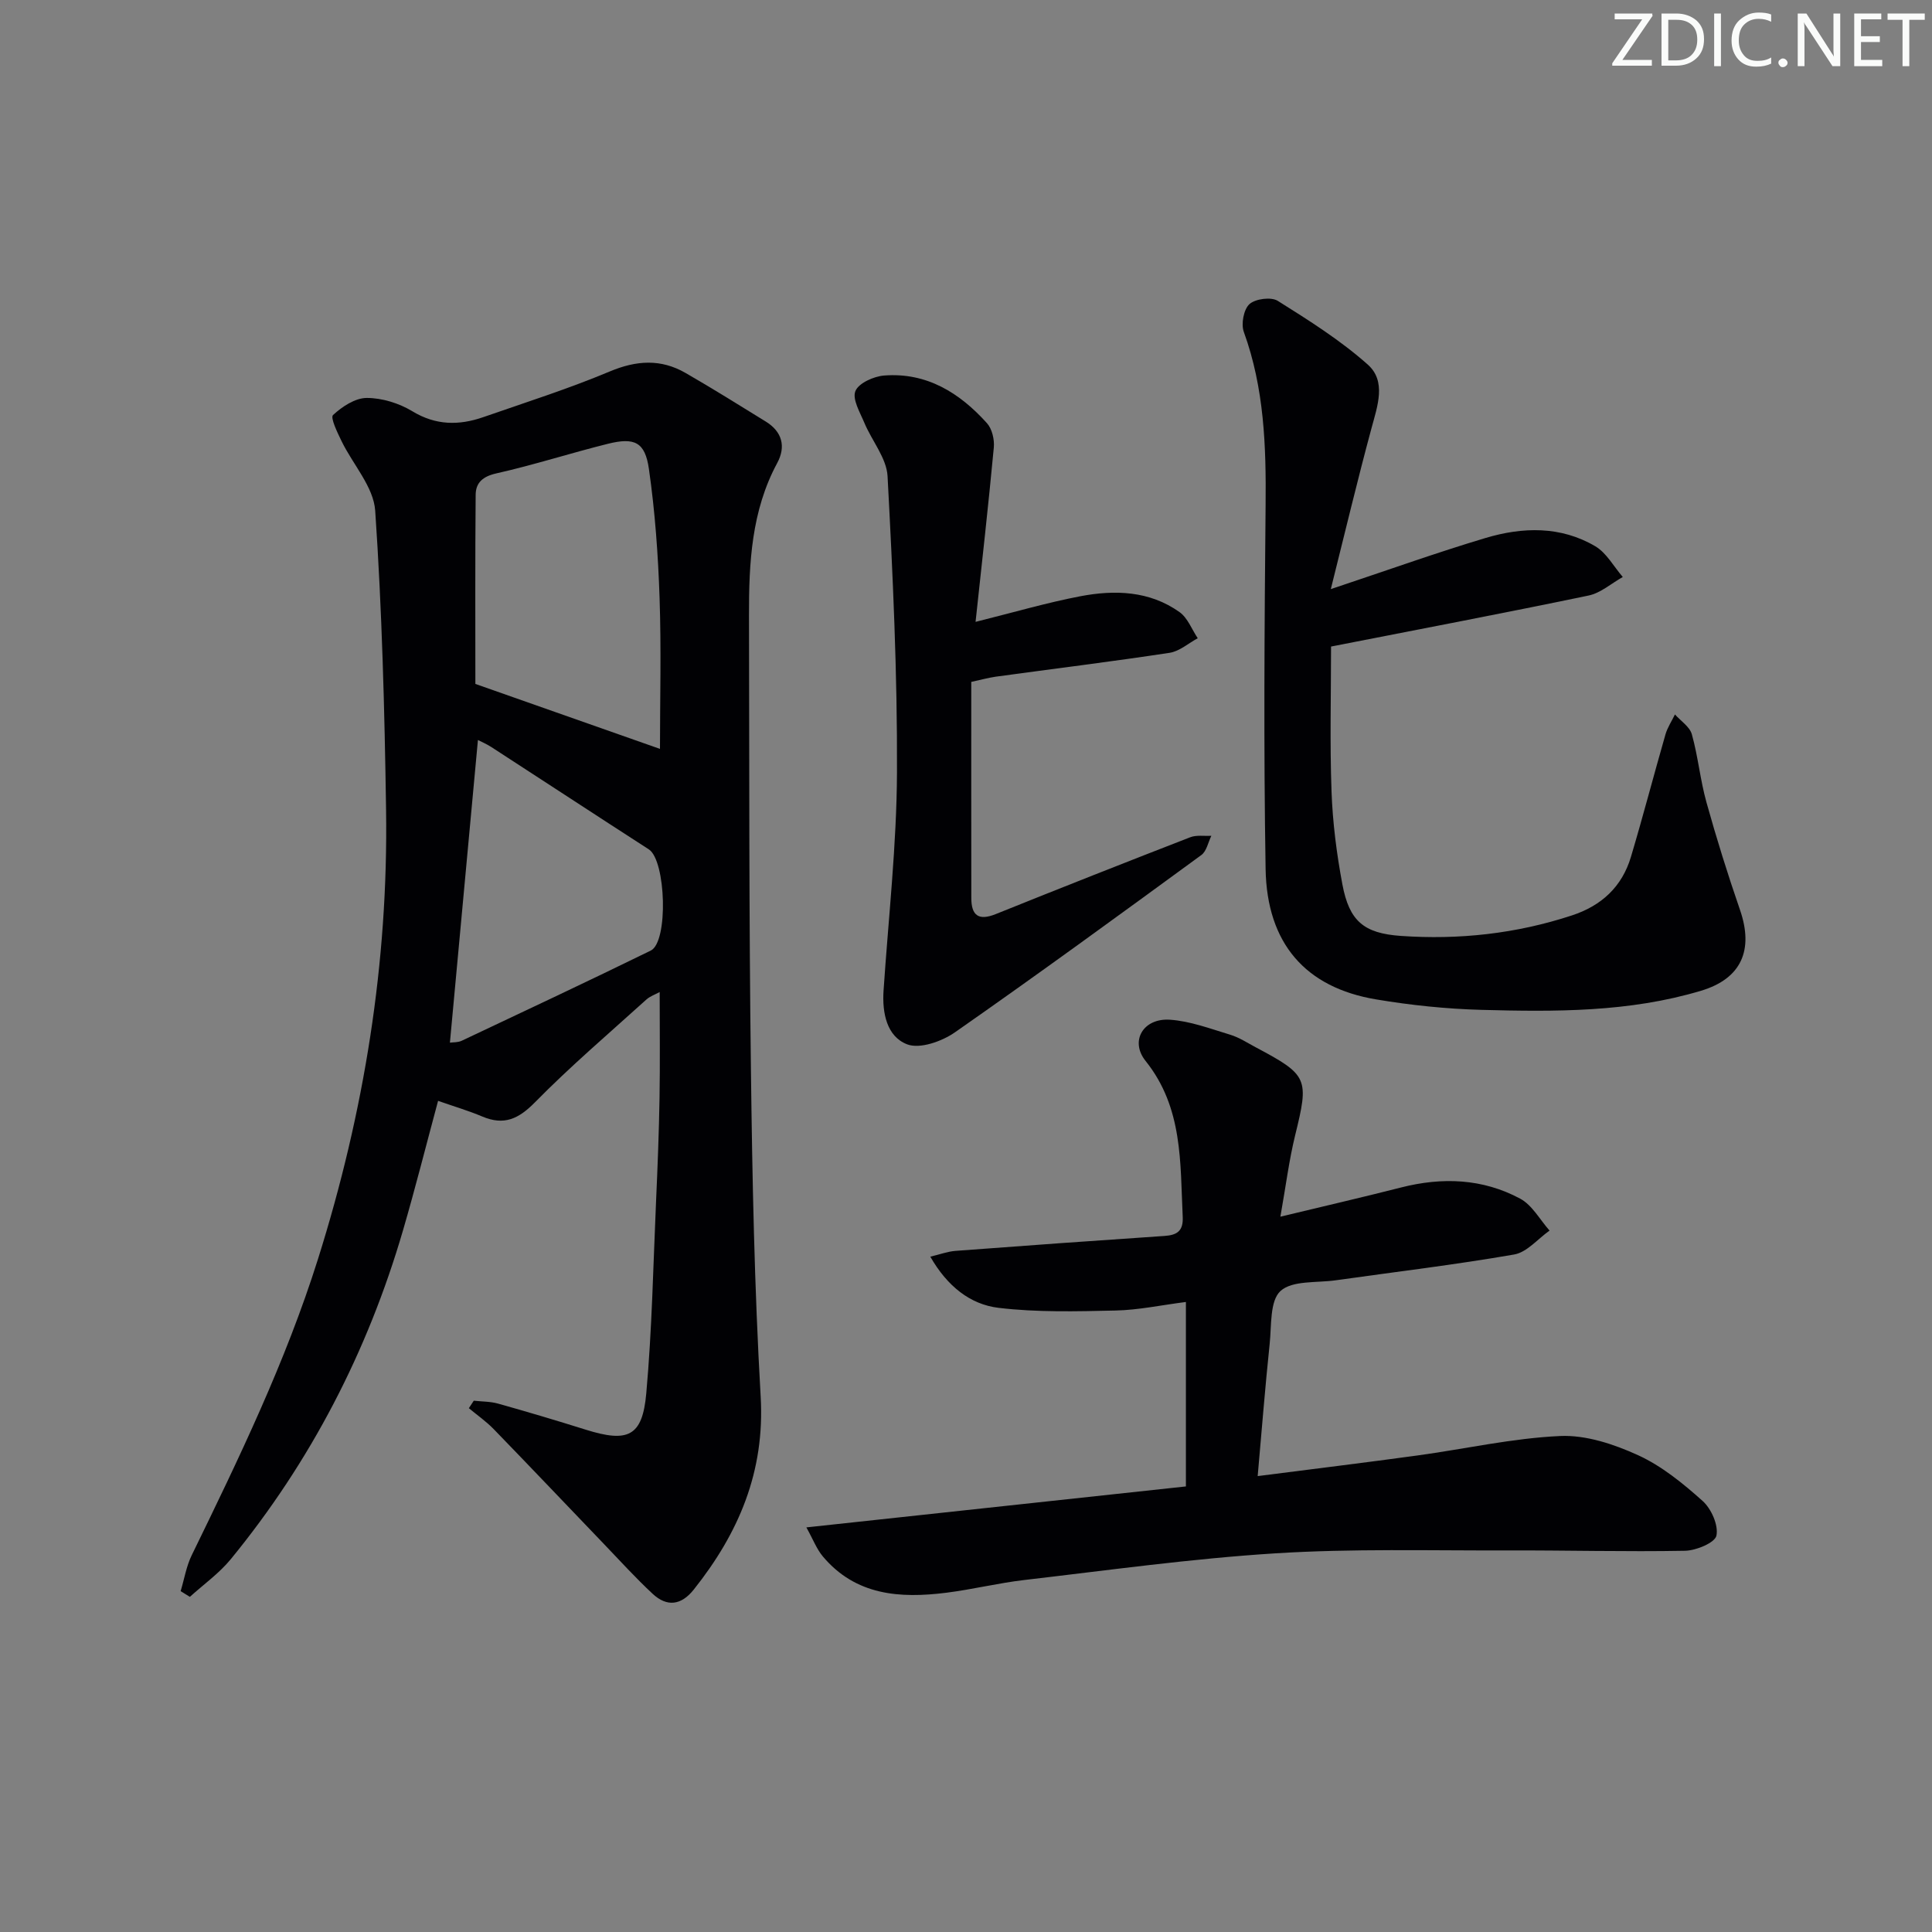<svg enable-background="new 0 0 400 400" viewBox="0 0 400 400" xmlns="http://www.w3.org/2000/svg"><rect x="0" y="0" width="400" height="400" fill="#808080" stroke="none"/><g fill="#fafbfa"><path d="m342.2 3.2-6.3 9.2h6.1v1.2h-8.2v-.5l6.2-9.1h-5.7v-1.2h7.8v.4z"/><path d="m344 13.7v-10.9h3.1c1.6 0 3 .5 4.1 1.4 1.1 1 1.6 2.2 1.6 3.9s-.5 3-1.6 4-2.5 1.5-4.2 1.5h-3zm1.4-9.6v8.4h1.6c1.4 0 2.5-.4 3.2-1.1.8-.8 1.2-1.8 1.2-3.2s-.4-2.4-1.2-3.1-1.8-1-3.1-1z"/><path d="m356.3 2.8v10.9h-1.4v-10.9z"/><path d="m366.6 13.2c-.8.4-1.8.6-3 .6-1.6 0-2.8-.5-3.7-1.5s-1.4-2.3-1.4-3.9c0-1.7.5-3.2 1.6-4.2s2.4-1.6 4-1.6c1 0 1.9.1 2.6.4v1.5c-.8-.4-1.6-.6-2.6-.6-1.2 0-2.2.4-3 1.2s-1.1 1.9-1.1 3.3c0 1.3.4 2.3 1.1 3.1s1.6 1.1 2.8 1.1c1.1 0 2-.2 2.8-.7v1.3z"/><path d="m368.2 13c0-.3.1-.5.3-.6.2-.2.4-.3.6-.3.3 0 .5.1.7.3s.3.4.3.6-.1.5-.3.6c-.2.2-.4.3-.7.3s-.5-.1-.6-.3c-.2-.2-.3-.4-.3-.6z"/><path d="m381.1 13.7h-1.7l-5.5-8.4c-.2-.2-.3-.5-.4-.7 0 .2.1.8.1 1.5v7.6h-1.4v-10.9h1.8l5.3 8.3c.3.4.4.6.4.8 0-.3-.1-.8-.1-1.6v-7.5h1.4v10.9z"/><path d="m389.7 13.7h-5.8v-10.9h5.6v1.2h-4.2v3.5h3.9v1.2h-3.9v3.7h4.4z"/><path d="m398.4 4.1h-3.1v9.6h-1.4v-9.6h-3.1v-1.3h7.7v1.3z"/></g><path d="m98.09 290c1.68.19 3.42.15 5.02.6 6.07 1.7 12.11 3.5 18.13 5.39 8.76 2.75 11.76 1.44 12.56-7.47 1.19-13.22 1.44-26.53 2.03-39.81.32-7.14.6-14.29.72-21.44s.03-14.31.03-21.88c-.95.52-2 .87-2.75 1.55-7.76 7.02-15.75 13.83-23.08 21.29-3.42 3.47-6.41 4.83-10.91 2.93-2.88-1.22-5.9-2.1-9.14-3.24-2.45 9.09-4.7 18.03-7.28 26.87-7.32 25.04-19.09 47.81-35.63 68.01-2.41 2.94-5.63 5.23-8.48 7.81-.64-.39-1.27-.79-1.91-1.18.75-2.48 1.17-5.13 2.29-7.43 9.75-20 19.42-39.99 26.14-61.31 9.56-30.35 14.58-61.36 14.1-93.16-.31-20.62-.84-41.25-2.25-61.81-.34-4.94-4.64-9.58-6.98-14.42-.85-1.76-2.34-4.82-1.75-5.37 1.87-1.74 4.59-3.54 6.98-3.54 3.17 0 6.69 1.09 9.43 2.75 4.88 2.96 9.67 2.97 14.71 1.22 8.76-3.05 17.63-5.87 26.17-9.45 5.53-2.32 10.59-2.64 15.7.31 5.61 3.23 11.1 6.66 16.61 10.06 3.4 2.1 4.2 5.18 2.36 8.59-5.34 9.91-5.86 20.68-5.84 31.54.07 31.31 0 62.63.4 93.94.28 22.62.72 45.25 2.02 67.83.89 15.52-4.55 28.23-13.85 39.92-2.6 3.27-5.54 3.65-8.52.88-3.52-3.28-6.76-6.84-10.09-10.32-7.6-7.92-15.15-15.88-22.8-23.76-1.56-1.61-3.43-2.91-5.16-4.35.35-.52.68-1.03 1.02-1.55zm38.55-134.95c0-10.02.28-20.63-.08-31.22-.3-8.93-.94-17.9-2.21-26.74-.8-5.59-2.98-6.58-8.52-5.2-7.72 1.92-15.32 4.38-23.07 6.12-2.84.64-4.26 1.95-4.28 4.44-.12 13.39-.06 26.79-.06 39.15 13.12 4.62 25.69 9.04 38.22 13.45zm-43.49 60.82c.59-.09 1.63-.01 2.46-.4 13.07-6.17 26.14-12.31 39.12-18.66 3.69-1.8 3.15-18.67-.4-20.96-10.89-7.02-21.72-14.13-32.6-21.18-1.01-.65-2.14-1.13-2.78-1.46-1.94 20.94-3.85 41.55-5.8 62.66z" fill="#010104"/><path d="m260.39 305.61c11.45-1.47 22.27-2.79 33.07-4.27 9.86-1.35 19.67-3.58 29.56-4.03 5.34-.24 11.15 1.7 16.14 3.98 4.89 2.24 9.3 5.84 13.35 9.47 1.8 1.61 3.3 5.01 2.86 7.17-.3 1.47-4.18 3.09-6.49 3.14-12.31.23-24.64-.11-36.96-.07-15.95.05-31.95-.4-47.85.6-17.37 1.09-34.66 3.51-51.97 5.52-5.43.63-10.77 1.96-16.19 2.64-9.57 1.2-18.74.59-25.56-7.53-1.28-1.53-2.01-3.51-3.4-6 26.96-2.91 52.81-5.7 78.58-8.48 0-13.04 0-25.3 0-38.19-5.17.66-9.86 1.67-14.57 1.77-8.08.18-16.25.4-24.25-.56-5.84-.71-10.58-4.45-14.1-10.59 2.02-.48 3.61-1.08 5.23-1.2 14.41-1.09 28.82-2.12 43.24-3.09 2.59-.17 3.92-1 3.79-3.91-.54-11.25.08-22.62-7.68-32.31-3.32-4.14-.5-8.91 5.01-8.55 4.21.28 8.37 1.86 12.48 3.1 1.88.57 3.59 1.7 5.34 2.63 10.82 5.75 11.02 6.44 8.12 18.23-1.26 5.14-1.91 10.42-3.05 16.82 8.75-2.11 16.88-3.98 24.96-6.04 8.54-2.18 16.91-1.87 24.69 2.31 2.49 1.34 4.08 4.36 6.08 6.61-2.43 1.71-4.68 4.49-7.33 4.95-12.25 2.13-24.62 3.6-36.94 5.34-3.93.56-8.99-.01-11.44 2.22-2.23 2.04-1.84 7.16-2.24 10.96-.93 8.87-1.63 17.75-2.48 27.36z" fill="#010104"/><path d="m275.53 121.97c11.94-3.98 21.91-7.56 32.05-10.59 7.67-2.29 15.55-2.5 22.71 1.72 2.33 1.38 3.82 4.2 5.69 6.36-2.36 1.32-4.57 3.32-7.09 3.84-17.33 3.61-34.73 6.92-53.31 10.56 0 9.9-.27 19.98.1 30.03.23 6.43 1.06 12.9 2.25 19.23 1.43 7.59 4.44 10.11 12.08 10.65 12.06.84 23.89-.45 35.43-4.24 6.16-2.02 10.39-5.96 12.23-12.13 2.51-8.41 4.72-16.92 7.15-25.36.42-1.44 1.3-2.75 1.96-4.12 1.21 1.36 3.06 2.54 3.5 4.11 1.29 4.61 1.73 9.45 3.02 14.07 2.09 7.5 4.41 14.94 6.95 22.29 2.86 8.29.31 14.22-8.06 16.73-14.87 4.47-30.22 4.37-45.52 3.96-7.28-.2-14.6-.96-21.79-2.17-14.55-2.44-22.59-11.54-22.85-27-.42-25.1-.24-50.21 0-75.32.12-12.2-.28-24.22-4.51-35.87-.6-1.65-.03-4.67 1.17-5.76 1.24-1.11 4.49-1.53 5.86-.67 6.44 4.04 12.96 8.15 18.62 13.18 3.9 3.46 2.03 8.56.79 13.16-2.89 10.69-5.45 21.44-8.43 33.34z" fill="#010104"/><path d="m201.09 141.18c0 15.12-.01 29.93.01 44.73 0 3.58 1.45 4.79 5.04 3.35 13.39-5.39 26.81-10.69 40.27-15.91 1.31-.51 2.92-.22 4.39-.31-.67 1.35-.99 3.2-2.08 3.99-16.91 12.36-33.83 24.71-51.01 36.7-2.69 1.88-7.25 3.5-9.89 2.49-4.21-1.61-5.2-6.48-4.89-11.11 1.01-15.08 2.72-30.15 2.78-45.23.09-20.43-.86-40.87-1.95-61.28-.2-3.75-3.24-7.32-4.8-11.05-.9-2.16-2.54-4.9-1.86-6.58.67-1.65 3.79-3.05 5.94-3.22 8.82-.69 15.66 3.59 21.31 9.88 1.05 1.17 1.56 3.37 1.41 5.01-1.12 11.97-2.47 23.93-3.78 36.11 7.91-1.97 14.73-3.97 21.67-5.3 7.14-1.36 14.34-1.15 20.56 3.28 1.69 1.2 2.54 3.58 3.77 5.41-1.94 1.04-3.78 2.71-5.84 3.02-11.97 1.82-23.99 3.3-35.99 4.94-1.58.23-3.14.67-5.06 1.08z" fill="#010104"/></svg>